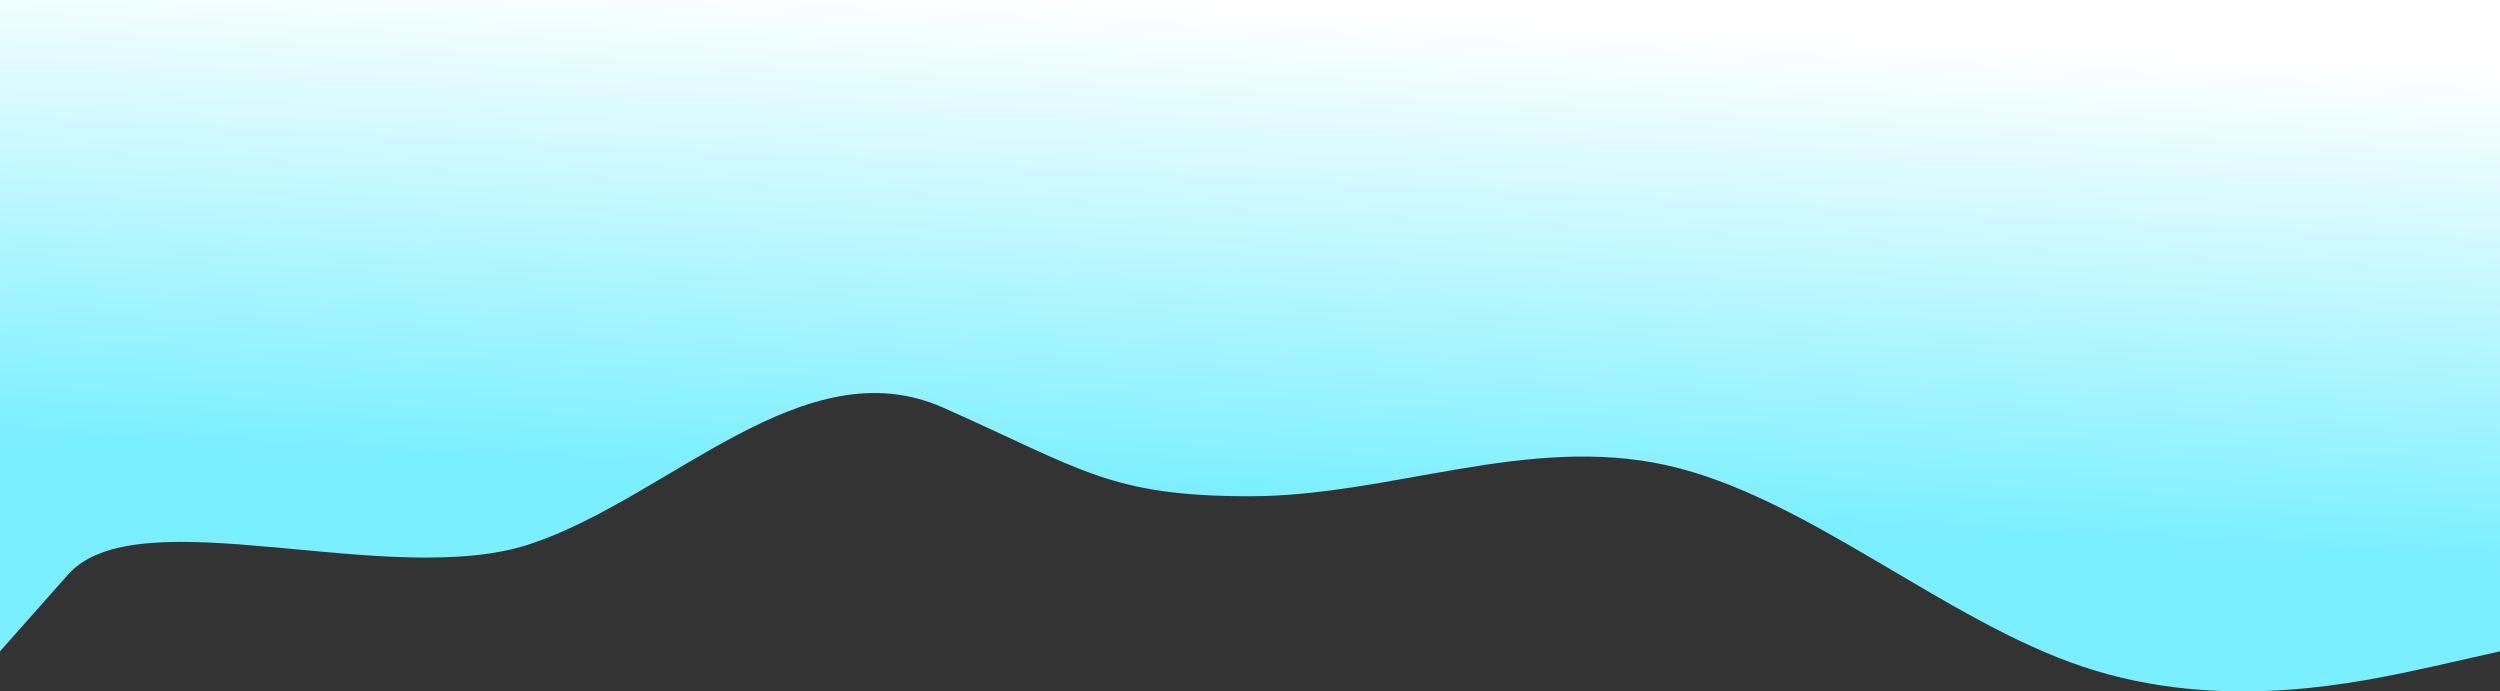 <svg width="1280" height="354" viewBox="0 0 1280 354" fill="none" xmlns="http://www.w3.org/2000/svg">
<rect x="0" y="0" width="1280" height="354" fill="#333333" stroke="none"/>
<path fill-rule="evenodd" clip-rule="evenodd" d="M1280 333.479L1244.8 341.419C1208.53 349.359 1138.13 365.239 1066.67 341.419C995.2 317.599 924.8 254.08 853.333 238.2C781.867 222.32 711.467 254.08 640 254.08C568.533 254.08 554.467 240.506 483 208.746C411.533 176.986 342.967 254.708 271.5 278.528C200.033 302.348 71.467 254.08 35.2 293.78L0 333.479V0H35.2C71.467 0 141.867 0 213.333 0C284.8 0 355.2 0 426.667 0C498.133 0 568.533 0 640 0C711.467 0 781.867 0 853.333 0C924.8 0 995.2 0 1066.67 0C1138.13 0 1208.53 0 1244.8 0H1280V333.479Z" fill="url(#paint0_linear_556_17782)"/>
<defs>
<linearGradient id="paint0_linear_556_17782" x1="567.5" y1="-410" x2="534.343" y2="253.218" gradientUnits="userSpaceOnUse">
<stop stop-color="white"/>
<stop offset="0.618" stop-color="white"/>
<stop offset="1" stop-color="#79EFFF"/>
</linearGradient>
</defs>
</svg>
